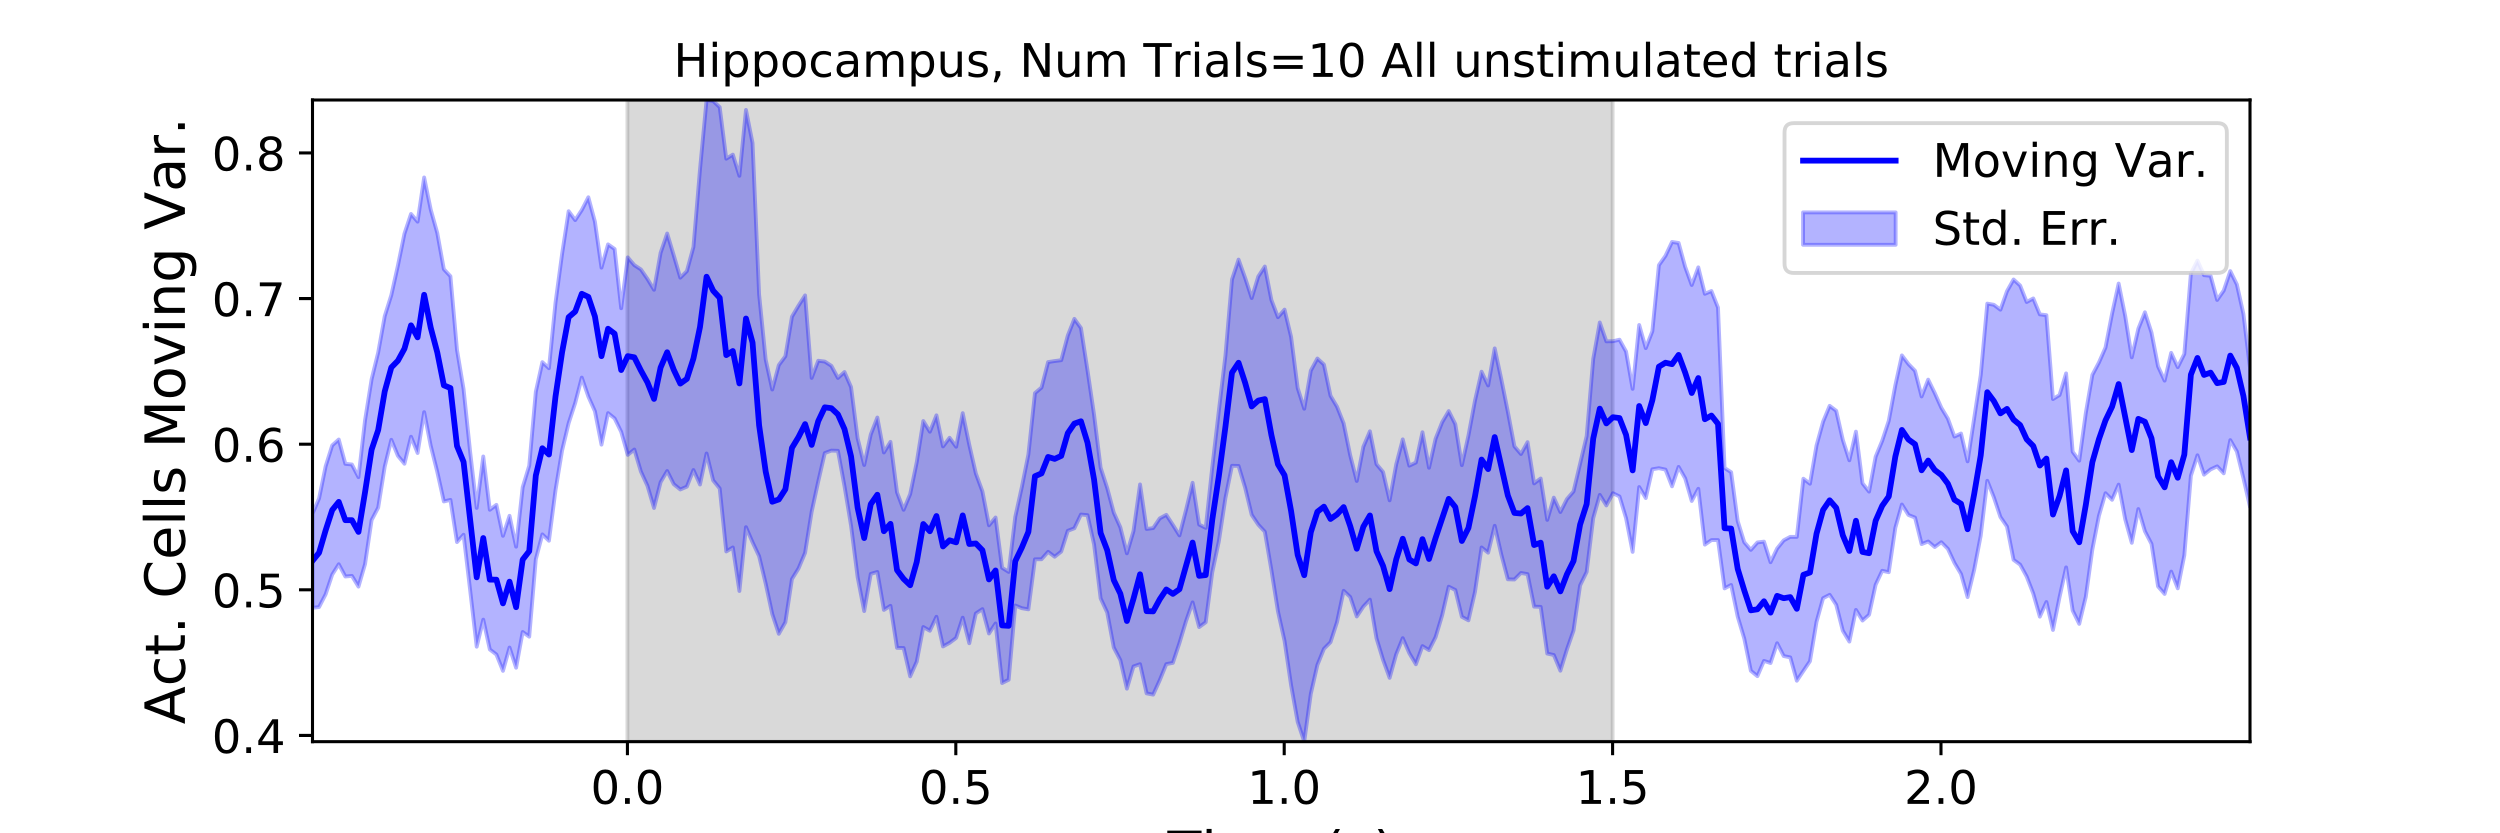 <?xml version="1.0" encoding="utf-8" standalone="no"?>
<!DOCTYPE svg PUBLIC "-//W3C//DTD SVG 1.1//EN"
  "http://www.w3.org/Graphics/SVG/1.1/DTD/svg11.dtd">
<!-- Created with matplotlib (https://matplotlib.org/) -->
<svg height="216pt" version="1.1" viewBox="0 0 648 216" width="648pt" xmlns="http://www.w3.org/2000/svg" xmlns:xlink="http://www.w3.org/1999/xlink">
 <defs>
  <style type="text/css">
*{stroke-linecap:butt;stroke-linejoin:round;}
  </style>
 </defs>
 <g id="figure_1">
  <g id="patch_1">
   <path d="M 0 216 
L 648 216 
L 648 0 
L 0 0 
z
" style="fill:#ffffff;"/>
  </g>
  <g id="axes_1">
   <g id="patch_2">
    <path d="M 81 192.24 
L 583.2 192.24 
L 583.2 25.92 
L 81 25.92 
z
" style="fill:#ffffff;"/>
   </g>
   <g id="PolyCollection_1">
    <defs>
     <path d="M 162.629 -23.76 
L 162.629 -190.08 
L 417.985 -190.08 
L 417.985 -23.76 
L 417.985 -23.76 
L 162.629 -23.76 
z
" id="me959abcf4f" style="stroke:#808080;stroke-opacity:0.3;"/>
    </defs>
    <g clip-path="url(#p9d4c101914)">
     <use style="fill:#808080;fill-opacity:0.3;stroke:#808080;stroke-opacity:0.3;" x="0" xlink:href="#me959abcf4f" y="216"/>
    </g>
   </g>
   <g id="PolyCollection_2">
    <defs>
     <path d="M 81 -82.844 
L 81 -58.45 
L 82.702 -58.65 
L 84.405 -61.955 
L 86.107 -67.048 
L 87.809 -69.748 
L 89.512 -66.568 
L 91.214 -66.731 
L 92.917 -63.945 
L 94.619 -69.779 
L 96.321 -81.183 
L 98.024 -84.423 
L 99.726 -95.058 
L 101.428 -102.004 
L 103.131 -97.857 
L 104.833 -95.791 
L 106.536 -102.803 
L 108.238 -98.579 
L 109.94 -109.175 
L 111.643 -100.455 
L 113.345 -93.663 
L 115.047 -86.019 
L 116.75 -86.433 
L 118.452 -75.49 
L 120.155 -77.399 
L 121.857 -63.061 
L 123.559 -48.37 
L 125.262 -55.388 
L 126.964 -47.654 
L 128.666 -46.35 
L 130.369 -42.11 
L 132.071 -48.157 
L 133.774 -42.928 
L 135.476 -52.19 
L 137.178 -50.972 
L 138.881 -71.018 
L 140.583 -77.493 
L 142.285 -75.838 
L 143.988 -88.911 
L 145.69 -99.198 
L 147.393 -106.312 
L 149.095 -111.542 
L 150.797 -118.132 
L 152.5 -113.207 
L 154.202 -109.403 
L 155.904 -100.744 
L 157.607 -108.923 
L 159.309 -107.542 
L 161.012 -104.069 
L 162.714 -98.096 
L 164.416 -99.485 
L 166.119 -93.776 
L 167.821 -90.071 
L 169.523 -84.325 
L 171.226 -91.003 
L 172.928 -93.913 
L 174.631 -90.5 
L 176.333 -89.123 
L 178.035 -89.862 
L 179.738 -94.171 
L 181.44 -90.404 
L 183.142 -98.46 
L 184.845 -91.484 
L 186.547 -89.392 
L 188.249 -73.058 
L 189.952 -74.101 
L 191.654 -62.807 
L 193.357 -79.36 
L 195.059 -75.442 
L 196.761 -71.831 
L 198.464 -64.723 
L 200.166 -56.855 
L 201.868 -51.711 
L 203.571 -54.709 
L 205.273 -65.894 
L 206.976 -68.65 
L 208.678 -72.699 
L 210.38 -83.328 
L 212.083 -91.177 
L 213.785 -98.564 
L 215.487 -99.201 
L 217.19 -99.148 
L 218.892 -89.965 
L 220.595 -79.72 
L 222.297 -66.39 
L 223.999 -57.604 
L 225.702 -67.247 
L 227.404 -67.752 
L 229.106 -57.907 
L 230.809 -58.971 
L 232.511 -48.072 
L 234.214 -48.038 
L 235.916 -40.684 
L 237.618 -44.501 
L 239.321 -53.475 
L 241.023 -52.504 
L 242.725 -56.134 
L 244.428 -48.437 
L 246.13 -49.375 
L 247.833 -50.649 
L 249.535 -55.897 
L 251.237 -49.271 
L 252.94 -56.988 
L 254.642 -58.116 
L 256.344 -51.793 
L 258.047 -54.4 
L 259.749 -38.958 
L 261.452 -39.815 
L 263.154 -59.064 
L 264.856 -58.353 
L 266.559 -58.056 
L 268.261 -71.027 
L 269.963 -71.042 
L 271.666 -72.971 
L 273.368 -71.689 
L 275.071 -73.029 
L 276.773 -78.418 
L 278.475 -79.064 
L 280.178 -82.631 
L 281.88 -82.472 
L 283.582 -74.864 
L 285.285 -60.89 
L 286.987 -57.235 
L 288.689 -48.153 
L 290.392 -44.897 
L 292.094 -37.495 
L 293.797 -43.249 
L 295.499 -43.847 
L 297.201 -36.276 
L 298.904 -35.946 
L 300.606 -39.688 
L 302.308 -43.862 
L 304.011 -44.189 
L 305.713 -49.329 
L 307.416 -54.977 
L 309.118 -59.865 
L 310.82 -53.458 
L 312.523 -54.707 
L 314.225 -67.678 
L 315.927 -75.701 
L 317.63 -86.898 
L 319.332 -95.269 
L 321.035 -95.228 
L 322.737 -89.581 
L 324.439 -82.545 
L 326.142 -80.008 
L 327.844 -78.178 
L 329.546 -68.231 
L 331.249 -57.517 
L 332.951 -49.886 
L 334.654 -38.365 
L 336.356 -28.885 
L 338.058 -23.76 
L 339.761 -36.133 
L 341.463 -43.622 
L 343.165 -47.829 
L 344.868 -49.539 
L 346.57 -54.795 
L 348.273 -62.861 
L 349.975 -61.267 
L 351.677 -56.204 
L 353.38 -58.765 
L 355.082 -60.576 
L 356.784 -50.568 
L 358.487 -44.966 
L 360.189 -40.3 
L 361.892 -46.386 
L 363.594 -50.589 
L 365.296 -46.678 
L 366.999 -43.82 
L 368.701 -48.53 
L 370.403 -47.477 
L 372.106 -50.85 
L 373.808 -56.508 
L 375.511 -63.934 
L 377.213 -63.08 
L 378.915 -56.123 
L 380.618 -55.205 
L 382.32 -62.596 
L 384.022 -74.104 
L 385.725 -72.741 
L 387.427 -79.714 
L 389.129 -72.295 
L 390.832 -65.842 
L 392.534 -65.789 
L 394.237 -67.484 
L 395.939 -67.19 
L 397.641 -58.756 
L 399.344 -58.704 
L 401.046 -46.597 
L 402.748 -46.223 
L 404.451 -42.148 
L 406.153 -47.664 
L 407.856 -52.552 
L 409.558 -64.255 
L 411.26 -67.739 
L 412.963 -81.685 
L 414.665 -87.729 
L 416.367 -84.985 
L 418.07 -88.161 
L 419.772 -87.319 
L 421.475 -81.675 
L 423.177 -72.947 
L 424.879 -89.762 
L 426.582 -86.904 
L 428.284 -94.362 
L 429.986 -94.644 
L 431.689 -94.281 
L 433.391 -89.938 
L 435.094 -94.981 
L 436.796 -92.002 
L 438.498 -86.141 
L 440.201 -89.309 
L 441.903 -74.83 
L 443.605 -76.007 
L 445.308 -76.014 
L 447.01 -63.488 
L 448.713 -64.381 
L 450.415 -56.148 
L 452.117 -50.457 
L 453.82 -42.131 
L 455.522 -40.74 
L 457.224 -44.697 
L 458.927 -44.141 
L 460.629 -49.274 
L 462.332 -45.949 
L 464.034 -45.607 
L 465.736 -39.554 
L 467.439 -42.098 
L 469.141 -44.61 
L 470.843 -54.808 
L 472.546 -60.95 
L 474.248 -61.828 
L 475.951 -59.215 
L 477.653 -52.512 
L 479.355 -49.695 
L 481.058 -57.915 
L 482.76 -55.149 
L 484.462 -56.642 
L 486.165 -64.433 
L 487.867 -68.051 
L 489.569 -67.681 
L 491.272 -79.195 
L 492.974 -85.234 
L 494.677 -82.51 
L 496.379 -81.837 
L 498.081 -74.968 
L 499.784 -75.645 
L 501.486 -74.202 
L 503.188 -75.455 
L 504.891 -73.738 
L 506.593 -70.08 
L 508.296 -67.215 
L 509.998 -61.228 
L 511.7 -68.264 
L 513.403 -77.149 
L 515.105 -91.38 
L 516.807 -87.089 
L 518.51 -81.985 
L 520.212 -79.501 
L 521.915 -70.895 
L 523.617 -69.644 
L 525.319 -66.535 
L 527.022 -62.149 
L 528.724 -56.161 
L 530.426 -59.961 
L 532.129 -52.711 
L 533.831 -61.196 
L 535.534 -68.932 
L 537.236 -57.733 
L 538.938 -54.291 
L 540.641 -61.308 
L 542.343 -73.597 
L 544.045 -82.305 
L 545.748 -88.159 
L 547.45 -86.446 
L 549.153 -90.391 
L 550.855 -81.399 
L 552.557 -75.297 
L 554.26 -84.055 
L 555.962 -78.296 
L 557.664 -75.025 
L 559.367 -63.993 
L 561.069 -62.045 
L 562.772 -67.841 
L 564.474 -63.499 
L 566.176 -72.058 
L 567.879 -92.68 
L 569.581 -97.993 
L 571.283 -92.961 
L 572.986 -94.327 
L 574.688 -95.125 
L 576.391 -93.313 
L 578.093 -101.925 
L 579.795 -98.97 
L 581.498 -92.029 
L 583.2 -84.637 
L 583.2 -120.606 
L 583.2 -120.606 
L 581.498 -134.615 
L 579.795 -142.275 
L 578.093 -145.729 
L 576.391 -140.693 
L 574.688 -138.247 
L 572.986 -144.51 
L 571.283 -144.675 
L 569.581 -148.438 
L 567.879 -145.107 
L 566.176 -124.27 
L 564.474 -120.833 
L 562.772 -124.545 
L 561.069 -117.335 
L 559.367 -121.041 
L 557.664 -129.818 
L 555.962 -135.063 
L 554.26 -130.805 
L 552.557 -123.378 
L 550.855 -134.096 
L 549.153 -142.505 
L 547.45 -134.718 
L 545.748 -125.932 
L 544.045 -122.04 
L 542.343 -118.835 
L 540.641 -108.953 
L 538.938 -96.591 
L 537.236 -98.902 
L 535.534 -119.22 
L 533.831 -113.609 
L 532.129 -112.56 
L 530.426 -134.313 
L 528.724 -134.512 
L 527.022 -138.647 
L 525.319 -137.72 
L 523.617 -142 
L 521.915 -143.558 
L 520.212 -140.523 
L 518.51 -135.729 
L 516.807 -137.004 
L 515.105 -137.304 
L 513.403 -118.756 
L 511.7 -107.56 
L 509.998 -96.418 
L 508.296 -103.634 
L 506.593 -102.838 
L 504.891 -107.491 
L 503.188 -110.319 
L 501.486 -114.131 
L 499.784 -117.602 
L 498.081 -113.237 
L 496.379 -119.88 
L 494.677 -121.638 
L 492.974 -123.882 
L 491.272 -116.151 
L 489.569 -106.943 
L 487.867 -101.749 
L 486.165 -97.622 
L 484.462 -88.571 
L 482.76 -90.728 
L 481.058 -104.124 
L 479.355 -96.687 
L 477.653 -102.008 
L 475.951 -109.513 
L 474.248 -110.81 
L 472.546 -106.706 
L 470.843 -100.535 
L 469.141 -90.615 
L 467.439 -91.92 
L 465.736 -76.843 
L 464.034 -76.852 
L 462.332 -75.937 
L 460.629 -73.827 
L 458.927 -70.271 
L 457.224 -75.611 
L 455.522 -75.401 
L 453.82 -73.473 
L 452.117 -75.452 
L 450.415 -80.926 
L 448.713 -93.604 
L 447.01 -94.694 
L 445.308 -136.265 
L 443.605 -140.567 
L 441.903 -139.842 
L 440.201 -146.704 
L 438.498 -142.126 
L 436.796 -146.835 
L 435.094 -153.028 
L 433.391 -153.285 
L 431.689 -149.689 
L 429.986 -147.273 
L 428.284 -130.131 
L 426.582 -125.768 
L 424.879 -131.765 
L 423.177 -115.204 
L 421.475 -124.881 
L 419.772 -127.957 
L 418.07 -127.553 
L 416.367 -127.528 
L 414.665 -132.423 
L 412.963 -122.969 
L 411.26 -102.96 
L 409.558 -95.791 
L 407.856 -88.622 
L 406.153 -86.647 
L 404.451 -83.285 
L 402.748 -87.017 
L 401.046 -81.245 
L 399.344 -91.974 
L 397.641 -90.699 
L 395.939 -101.402 
L 394.237 -98.315 
L 392.534 -100.312 
L 390.832 -109.295 
L 389.129 -117.752 
L 387.427 -125.702 
L 385.725 -116.083 
L 384.022 -119.657 
L 382.32 -112.179 
L 380.618 -103.105 
L 378.915 -95.431 
L 377.213 -106.071 
L 375.511 -109.452 
L 373.808 -106.573 
L 372.106 -102.289 
L 370.403 -94.754 
L 368.701 -103.968 
L 366.999 -96.115 
L 365.296 -95.296 
L 363.594 -102.119 
L 361.892 -95.603 
L 360.189 -86.311 
L 358.487 -93.664 
L 356.784 -95.694 
L 355.082 -104.211 
L 353.38 -100.194 
L 351.677 -91.334 
L 349.975 -97.995 
L 348.273 -106.259 
L 346.57 -110.558 
L 344.868 -113.429 
L 343.165 -121.51 
L 341.463 -123.075 
L 339.761 -119.935 
L 338.058 -110.053 
L 336.356 -115.429 
L 334.654 -128.68 
L 332.951 -135.752 
L 331.249 -133.775 
L 329.546 -138.258 
L 327.844 -146.919 
L 326.142 -144.327 
L 324.439 -138.748 
L 322.737 -143.979 
L 321.035 -148.719 
L 319.332 -143.575 
L 317.63 -123.833 
L 315.927 -109.559 
L 314.225 -94.981 
L 312.523 -79.174 
L 310.82 -80.031 
L 309.118 -90.866 
L 307.416 -83.819 
L 305.713 -77.222 
L 304.011 -79.946 
L 302.308 -82.553 
L 300.606 -81.639 
L 298.904 -79.122 
L 297.201 -78.891 
L 295.499 -90.442 
L 293.797 -78.335 
L 292.094 -72.577 
L 290.392 -79.329 
L 288.689 -83.131 
L 286.987 -89.525 
L 285.285 -94.793 
L 283.582 -108.51 
L 281.88 -120.031 
L 280.178 -130.984 
L 278.475 -133.351 
L 276.773 -129.029 
L 275.071 -122.635 
L 273.368 -122.419 
L 271.666 -122.149 
L 269.963 -115.547 
L 268.261 -114.105 
L 266.559 -98.223 
L 264.856 -89.75 
L 263.154 -82.019 
L 261.452 -67.758 
L 259.749 -68.826 
L 258.047 -81.866 
L 256.344 -79.839 
L 254.642 -88.644 
L 252.94 -93.282 
L 251.237 -100.713 
L 249.535 -108.913 
L 247.833 -100.203 
L 246.13 -102.533 
L 244.428 -100.286 
L 242.725 -108.352 
L 241.023 -104.1 
L 239.321 -106.873 
L 237.618 -96.182 
L 235.916 -87.936 
L 234.214 -83.858 
L 232.511 -88.376 
L 230.809 -101.468 
L 229.106 -98.713 
L 227.404 -107.778 
L 225.702 -103.391 
L 223.999 -95.467 
L 222.297 -102.398 
L 220.595 -115.664 
L 218.892 -119.573 
L 217.19 -118.031 
L 215.487 -121.186 
L 213.785 -122.284 
L 212.083 -122.498 
L 210.38 -118.042 
L 208.678 -139.437 
L 206.976 -136.782 
L 205.273 -133.914 
L 203.571 -123.674 
L 201.868 -121.373 
L 200.166 -115.036 
L 198.464 -122.81 
L 196.761 -139.67 
L 195.059 -178.938 
L 193.357 -187.514 
L 191.654 -170.428 
L 189.952 -175.924 
L 188.249 -174.86 
L 186.547 -188.217 
L 184.845 -189.824 
L 183.142 -190.08 
L 181.44 -172.099 
L 179.738 -151.989 
L 178.035 -145.721 
L 176.333 -144.022 
L 174.631 -149.831 
L 172.928 -155.477 
L 171.226 -150.461 
L 169.523 -140.886 
L 167.821 -143.7 
L 166.119 -146.17 
L 164.416 -147.278 
L 162.714 -149.286 
L 161.012 -136.104 
L 159.309 -151.459 
L 157.607 -152.659 
L 155.904 -146.623 
L 154.202 -158.543 
L 152.5 -164.87 
L 150.797 -161.568 
L 149.095 -158.948 
L 147.393 -161.257 
L 145.69 -150.177 
L 143.988 -137.553 
L 142.285 -120.55 
L 140.583 -122.134 
L 138.881 -114.454 
L 137.178 -95.305 
L 135.476 -89.701 
L 133.774 -74.3 
L 132.071 -82.304 
L 130.369 -77.111 
L 128.666 -85.145 
L 126.964 -83.864 
L 125.262 -97.683 
L 123.559 -84.341 
L 121.857 -98.918 
L 120.155 -115.162 
L 118.452 -125.322 
L 116.75 -144.401 
L 115.047 -146.219 
L 113.345 -155.599 
L 111.643 -161.685 
L 109.94 -170.004 
L 108.238 -158.542 
L 106.536 -160.546 
L 104.833 -155.433 
L 103.131 -147.14 
L 101.428 -139.505 
L 99.726 -134.071 
L 98.024 -124.64 
L 96.321 -117.704 
L 94.619 -107.072 
L 92.917 -92.319 
L 91.214 -95.61 
L 89.512 -95.774 
L 87.809 -102.082 
L 86.107 -100.548 
L 84.405 -95.133 
L 82.702 -86.804 
L 81 -82.844 
z
" id="m36f81baa58" style="stroke:#0000ff;stroke-opacity:0.3;"/>
    </defs>
    <g clip-path="url(#p9d4c101914)">
     <use style="fill:#0000ff;fill-opacity:0.3;stroke:#0000ff;stroke-opacity:0.3;" x="0" xlink:href="#m36f81baa58" y="216"/>
    </g>
   </g>
   <g id="matplotlib.axis_1">
    <g id="xtick_1">
     <g id="line2d_1">
      <defs>
       <path d="M 0 0 
L 0 3.5 
" id="md2d9c5819e" style="stroke:#000000;stroke-width:0.8;"/>
      </defs>
      <g>
       <use style="stroke:#000000;stroke-width:0.8;" x="162.629" xlink:href="#md2d9c5819e" y="192.24"/>
      </g>
     </g>
     <g id="text_1">
      <!-- 0.0 -->
      <defs>
       <path d="M 31.781 66.406 
Q 24.172 66.406 20.328 58.906 
Q 16.5 51.422 16.5 36.375 
Q 16.5 21.391 20.328 13.891 
Q 24.172 6.391 31.781 6.391 
Q 39.453 6.391 43.281 13.891 
Q 47.125 21.391 47.125 36.375 
Q 47.125 51.422 43.281 58.906 
Q 39.453 66.406 31.781 66.406 
z
M 31.781 74.219 
Q 44.047 74.219 50.516 64.516 
Q 56.984 54.828 56.984 36.375 
Q 56.984 17.969 50.516 8.266 
Q 44.047 -1.422 31.781 -1.422 
Q 19.531 -1.422 13.062 8.266 
Q 6.594 17.969 6.594 36.375 
Q 6.594 54.828 13.062 64.516 
Q 19.531 74.219 31.781 74.219 
z
" id="DejaVuSans-48"/>
       <path d="M 10.688 12.406 
L 21 12.406 
L 21 0 
L 10.688 0 
z
" id="DejaVuSans-46"/>
      </defs>
      <g transform="translate(153.087 208.358)scale(0.12 -0.12)">
       <use xlink:href="#DejaVuSans-48"/>
       <use x="63.623" xlink:href="#DejaVuSans-46"/>
       <use x="95.41" xlink:href="#DejaVuSans-48"/>
      </g>
     </g>
    </g>
    <g id="xtick_2">
     <g id="line2d_2">
      <g>
       <use style="stroke:#000000;stroke-width:0.8;" x="247.747" xlink:href="#md2d9c5819e" y="192.24"/>
      </g>
     </g>
     <g id="text_2">
      <!-- 0.5 -->
      <defs>
       <path d="M 10.797 72.906 
L 49.516 72.906 
L 49.516 64.594 
L 19.828 64.594 
L 19.828 46.734 
Q 21.969 47.469 24.109 47.828 
Q 26.266 48.188 28.422 48.188 
Q 40.625 48.188 47.75 41.5 
Q 54.891 34.812 54.891 23.391 
Q 54.891 11.625 47.562 5.094 
Q 40.234 -1.422 26.906 -1.422 
Q 22.312 -1.422 17.547 -0.641 
Q 12.797 0.141 7.719 1.703 
L 7.719 11.625 
Q 12.109 9.234 16.797 8.062 
Q 21.484 6.891 26.703 6.891 
Q 35.156 6.891 40.078 11.328 
Q 45.016 15.766 45.016 23.391 
Q 45.016 31 40.078 35.438 
Q 35.156 39.891 26.703 39.891 
Q 22.75 39.891 18.812 39.016 
Q 14.891 38.141 10.797 36.281 
z
" id="DejaVuSans-53"/>
      </defs>
      <g transform="translate(238.206 208.358)scale(0.12 -0.12)">
       <use xlink:href="#DejaVuSans-48"/>
       <use x="63.623" xlink:href="#DejaVuSans-46"/>
       <use x="95.41" xlink:href="#DejaVuSans-53"/>
      </g>
     </g>
    </g>
    <g id="xtick_3">
     <g id="line2d_3">
      <g>
       <use style="stroke:#000000;stroke-width:0.8;" x="332.866" xlink:href="#md2d9c5819e" y="192.24"/>
      </g>
     </g>
     <g id="text_3">
      <!-- 1.0 -->
      <defs>
       <path d="M 12.406 8.297 
L 28.516 8.297 
L 28.516 63.922 
L 10.984 60.406 
L 10.984 69.391 
L 28.422 72.906 
L 38.281 72.906 
L 38.281 8.297 
L 54.391 8.297 
L 54.391 0 
L 12.406 0 
z
" id="DejaVuSans-49"/>
      </defs>
      <g transform="translate(323.324 208.358)scale(0.12 -0.12)">
       <use xlink:href="#DejaVuSans-49"/>
       <use x="63.623" xlink:href="#DejaVuSans-46"/>
       <use x="95.41" xlink:href="#DejaVuSans-48"/>
      </g>
     </g>
    </g>
    <g id="xtick_4">
     <g id="line2d_4">
      <g>
       <use style="stroke:#000000;stroke-width:0.8;" x="417.985" xlink:href="#md2d9c5819e" y="192.24"/>
      </g>
     </g>
     <g id="text_4">
      <!-- 1.5 -->
      <g transform="translate(408.443 208.358)scale(0.12 -0.12)">
       <use xlink:href="#DejaVuSans-49"/>
       <use x="63.623" xlink:href="#DejaVuSans-46"/>
       <use x="95.41" xlink:href="#DejaVuSans-53"/>
      </g>
     </g>
    </g>
    <g id="xtick_5">
     <g id="line2d_5">
      <g>
       <use style="stroke:#000000;stroke-width:0.8;" x="503.103" xlink:href="#md2d9c5819e" y="192.24"/>
      </g>
     </g>
     <g id="text_5">
      <!-- 2.0 -->
      <defs>
       <path d="M 19.188 8.297 
L 53.609 8.297 
L 53.609 0 
L 7.328 0 
L 7.328 8.297 
Q 12.938 14.109 22.625 23.891 
Q 32.328 33.688 34.812 36.531 
Q 39.547 41.844 41.422 45.531 
Q 43.312 49.219 43.312 52.781 
Q 43.312 58.594 39.234 62.25 
Q 35.156 65.922 28.609 65.922 
Q 23.969 65.922 18.812 64.312 
Q 13.672 62.703 7.812 59.422 
L 7.812 69.391 
Q 13.766 71.781 18.938 73 
Q 24.125 74.219 28.422 74.219 
Q 39.75 74.219 46.484 68.547 
Q 53.219 62.891 53.219 53.422 
Q 53.219 48.922 51.531 44.891 
Q 49.859 40.875 45.406 35.406 
Q 44.188 33.984 37.641 27.219 
Q 31.109 20.453 19.188 8.297 
z
" id="DejaVuSans-50"/>
      </defs>
      <g transform="translate(493.561 208.358)scale(0.12 -0.12)">
       <use xlink:href="#DejaVuSans-50"/>
       <use x="63.623" xlink:href="#DejaVuSans-46"/>
       <use x="95.41" xlink:href="#DejaVuSans-48"/>
      </g>
     </g>
    </g>
    <g id="text_6">
     <!-- Time (s) -->
     <defs>
      <path d="M -0.297 72.906 
L 61.375 72.906 
L 61.375 64.594 
L 35.5 64.594 
L 35.5 0 
L 25.594 0 
L 25.594 64.594 
L -0.297 64.594 
z
" id="DejaVuSans-84"/>
      <path d="M 9.422 54.688 
L 18.406 54.688 
L 18.406 0 
L 9.422 0 
z
M 9.422 75.984 
L 18.406 75.984 
L 18.406 64.594 
L 9.422 64.594 
z
" id="DejaVuSans-105"/>
      <path d="M 52 44.188 
Q 55.375 50.25 60.062 53.125 
Q 64.75 56 71.094 56 
Q 79.641 56 84.281 50.016 
Q 88.922 44.047 88.922 33.016 
L 88.922 0 
L 79.891 0 
L 79.891 32.719 
Q 79.891 40.578 77.094 44.375 
Q 74.312 48.188 68.609 48.188 
Q 61.625 48.188 57.562 43.547 
Q 53.516 38.922 53.516 30.906 
L 53.516 0 
L 44.484 0 
L 44.484 32.719 
Q 44.484 40.625 41.703 44.406 
Q 38.922 48.188 33.109 48.188 
Q 26.219 48.188 22.156 43.531 
Q 18.109 38.875 18.109 30.906 
L 18.109 0 
L 9.078 0 
L 9.078 54.688 
L 18.109 54.688 
L 18.109 46.188 
Q 21.188 51.219 25.484 53.609 
Q 29.781 56 35.688 56 
Q 41.656 56 45.828 52.969 
Q 50 49.953 52 44.188 
z
" id="DejaVuSans-109"/>
      <path d="M 56.203 29.594 
L 56.203 25.203 
L 14.891 25.203 
Q 15.484 15.922 20.484 11.062 
Q 25.484 6.203 34.422 6.203 
Q 39.594 6.203 44.453 7.469 
Q 49.312 8.734 54.109 11.281 
L 54.109 2.781 
Q 49.266 0.734 44.188 -0.344 
Q 39.109 -1.422 33.891 -1.422 
Q 20.797 -1.422 13.156 6.188 
Q 5.516 13.812 5.516 26.812 
Q 5.516 40.234 12.766 48.109 
Q 20.016 56 32.328 56 
Q 43.359 56 49.781 48.891 
Q 56.203 41.797 56.203 29.594 
z
M 47.219 32.234 
Q 47.125 39.594 43.094 43.984 
Q 39.062 48.391 32.422 48.391 
Q 24.906 48.391 20.391 44.141 
Q 15.875 39.891 15.188 32.172 
z
" id="DejaVuSans-101"/>
      <path id="DejaVuSans-32"/>
      <path d="M 31 75.875 
Q 24.469 64.656 21.281 53.656 
Q 18.109 42.672 18.109 31.391 
Q 18.109 20.125 21.312 9.062 
Q 24.516 -2 31 -13.188 
L 23.188 -13.188 
Q 15.875 -1.703 12.234 9.375 
Q 8.594 20.453 8.594 31.391 
Q 8.594 42.281 12.203 53.312 
Q 15.828 64.359 23.188 75.875 
z
" id="DejaVuSans-40"/>
      <path d="M 44.281 53.078 
L 44.281 44.578 
Q 40.484 46.531 36.375 47.5 
Q 32.281 48.484 27.875 48.484 
Q 21.188 48.484 17.844 46.438 
Q 14.5 44.391 14.5 40.281 
Q 14.5 37.156 16.891 35.375 
Q 19.281 33.594 26.516 31.984 
L 29.594 31.297 
Q 39.156 29.25 43.188 25.516 
Q 47.219 21.781 47.219 15.094 
Q 47.219 7.469 41.188 3.016 
Q 35.156 -1.422 24.609 -1.422 
Q 20.219 -1.422 15.453 -0.562 
Q 10.688 0.297 5.422 2 
L 5.422 11.281 
Q 10.406 8.688 15.234 7.391 
Q 20.062 6.109 24.812 6.109 
Q 31.156 6.109 34.562 8.281 
Q 37.984 10.453 37.984 14.406 
Q 37.984 18.062 35.516 20.016 
Q 33.062 21.969 24.703 23.781 
L 21.578 24.516 
Q 13.234 26.266 9.516 29.906 
Q 5.812 33.547 5.812 39.891 
Q 5.812 47.609 11.281 51.797 
Q 16.75 56 26.812 56 
Q 31.781 56 36.172 55.266 
Q 40.578 54.547 44.281 53.078 
z
" id="DejaVuSans-115"/>
      <path d="M 8.016 75.875 
L 15.828 75.875 
Q 23.141 64.359 26.781 53.312 
Q 30.422 42.281 30.422 31.391 
Q 30.422 20.453 26.781 9.375 
Q 23.141 -1.703 15.828 -13.188 
L 8.016 -13.188 
Q 14.5 -2 17.703 9.062 
Q 20.906 20.125 20.906 31.391 
Q 20.906 42.672 17.703 53.656 
Q 14.5 64.656 8.016 75.875 
z
" id="DejaVuSans-41"/>
     </defs>
     <g transform="translate(302.605 225.796)scale(0.144 -0.144)">
      <use xlink:href="#DejaVuSans-84"/>
      <use x="61.037" xlink:href="#DejaVuSans-105"/>
      <use x="88.82" xlink:href="#DejaVuSans-109"/>
      <use x="186.232" xlink:href="#DejaVuSans-101"/>
      <use x="247.756" xlink:href="#DejaVuSans-32"/>
      <use x="279.543" xlink:href="#DejaVuSans-40"/>
      <use x="318.557" xlink:href="#DejaVuSans-115"/>
      <use x="370.656" xlink:href="#DejaVuSans-41"/>
     </g>
    </g>
   </g>
   <g id="matplotlib.axis_2">
    <g id="ytick_1">
     <g id="line2d_6">
      <defs>
       <path d="M 0 0 
L -3.5 0 
" id="m053500d212" style="stroke:#000000;stroke-width:0.8;"/>
      </defs>
      <g>
       <use style="stroke:#000000;stroke-width:0.8;" x="81" xlink:href="#m053500d212" y="190.625"/>
      </g>
     </g>
     <g id="text_7">
      <!-- 0.4 -->
      <defs>
       <path d="M 37.797 64.312 
L 12.891 25.391 
L 37.797 25.391 
z
M 35.203 72.906 
L 47.609 72.906 
L 47.609 25.391 
L 58.016 25.391 
L 58.016 17.188 
L 47.609 17.188 
L 47.609 0 
L 37.797 0 
L 37.797 17.188 
L 4.891 17.188 
L 4.891 26.703 
z
" id="DejaVuSans-52"/>
      </defs>
      <g transform="translate(54.916 195.184)scale(0.12 -0.12)">
       <use xlink:href="#DejaVuSans-48"/>
       <use x="63.623" xlink:href="#DejaVuSans-46"/>
       <use x="95.41" xlink:href="#DejaVuSans-52"/>
      </g>
     </g>
    </g>
    <g id="ytick_2">
     <g id="line2d_7">
      <g>
       <use style="stroke:#000000;stroke-width:0.8;" x="81" xlink:href="#m053500d212" y="152.879"/>
      </g>
     </g>
     <g id="text_8">
      <!-- 0.5 -->
      <g transform="translate(54.916 157.438)scale(0.12 -0.12)">
       <use xlink:href="#DejaVuSans-48"/>
       <use x="63.623" xlink:href="#DejaVuSans-46"/>
       <use x="95.41" xlink:href="#DejaVuSans-53"/>
      </g>
     </g>
    </g>
    <g id="ytick_3">
     <g id="line2d_8">
      <g>
       <use style="stroke:#000000;stroke-width:0.8;" x="81" xlink:href="#m053500d212" y="115.134"/>
      </g>
     </g>
     <g id="text_9">
      <!-- 0.6 -->
      <defs>
       <path d="M 33.016 40.375 
Q 26.375 40.375 22.484 35.828 
Q 18.609 31.297 18.609 23.391 
Q 18.609 15.531 22.484 10.953 
Q 26.375 6.391 33.016 6.391 
Q 39.656 6.391 43.531 10.953 
Q 47.406 15.531 47.406 23.391 
Q 47.406 31.297 43.531 35.828 
Q 39.656 40.375 33.016 40.375 
z
M 52.594 71.297 
L 52.594 62.312 
Q 48.875 64.062 45.094 64.984 
Q 41.312 65.922 37.594 65.922 
Q 27.828 65.922 22.672 59.328 
Q 17.531 52.734 16.797 39.406 
Q 19.672 43.656 24.016 45.922 
Q 28.375 48.188 33.594 48.188 
Q 44.578 48.188 50.953 41.516 
Q 57.328 34.859 57.328 23.391 
Q 57.328 12.156 50.688 5.359 
Q 44.047 -1.422 33.016 -1.422 
Q 20.359 -1.422 13.672 8.266 
Q 6.984 17.969 6.984 36.375 
Q 6.984 53.656 15.188 63.938 
Q 23.391 74.219 37.203 74.219 
Q 40.922 74.219 44.703 73.484 
Q 48.484 72.75 52.594 71.297 
z
" id="DejaVuSans-54"/>
      </defs>
      <g transform="translate(54.916 119.693)scale(0.12 -0.12)">
       <use xlink:href="#DejaVuSans-48"/>
       <use x="63.623" xlink:href="#DejaVuSans-46"/>
       <use x="95.41" xlink:href="#DejaVuSans-54"/>
      </g>
     </g>
    </g>
    <g id="ytick_4">
     <g id="line2d_9">
      <g>
       <use style="stroke:#000000;stroke-width:0.8;" x="81" xlink:href="#m053500d212" y="77.388"/>
      </g>
     </g>
     <g id="text_10">
      <!-- 0.7 -->
      <defs>
       <path d="M 8.203 72.906 
L 55.078 72.906 
L 55.078 68.703 
L 28.609 0 
L 18.312 0 
L 43.219 64.594 
L 8.203 64.594 
z
" id="DejaVuSans-55"/>
      </defs>
      <g transform="translate(54.916 81.947)scale(0.12 -0.12)">
       <use xlink:href="#DejaVuSans-48"/>
       <use x="63.623" xlink:href="#DejaVuSans-46"/>
       <use x="95.41" xlink:href="#DejaVuSans-55"/>
      </g>
     </g>
    </g>
    <g id="ytick_5">
     <g id="line2d_10">
      <g>
       <use style="stroke:#000000;stroke-width:0.8;" x="81" xlink:href="#m053500d212" y="39.642"/>
      </g>
     </g>
     <g id="text_11">
      <!-- 0.8 -->
      <defs>
       <path d="M 31.781 34.625 
Q 24.75 34.625 20.719 30.859 
Q 16.703 27.094 16.703 20.516 
Q 16.703 13.922 20.719 10.156 
Q 24.75 6.391 31.781 6.391 
Q 38.812 6.391 42.859 10.172 
Q 46.922 13.969 46.922 20.516 
Q 46.922 27.094 42.891 30.859 
Q 38.875 34.625 31.781 34.625 
z
M 21.922 38.812 
Q 15.578 40.375 12.031 44.719 
Q 8.5 49.078 8.5 55.328 
Q 8.5 64.062 14.719 69.141 
Q 20.953 74.219 31.781 74.219 
Q 42.672 74.219 48.875 69.141 
Q 55.078 64.062 55.078 55.328 
Q 55.078 49.078 51.531 44.719 
Q 48 40.375 41.703 38.812 
Q 48.828 37.156 52.797 32.312 
Q 56.781 27.484 56.781 20.516 
Q 56.781 9.906 50.312 4.234 
Q 43.844 -1.422 31.781 -1.422 
Q 19.734 -1.422 13.25 4.234 
Q 6.781 9.906 6.781 20.516 
Q 6.781 27.484 10.781 32.312 
Q 14.797 37.156 21.922 38.812 
z
M 18.312 54.391 
Q 18.312 48.734 21.844 45.562 
Q 25.391 42.391 31.781 42.391 
Q 38.141 42.391 41.719 45.562 
Q 45.312 48.734 45.312 54.391 
Q 45.312 60.062 41.719 63.234 
Q 38.141 66.406 31.781 66.406 
Q 25.391 66.406 21.844 63.234 
Q 18.312 60.062 18.312 54.391 
z
" id="DejaVuSans-56"/>
      </defs>
      <g transform="translate(54.916 44.202)scale(0.12 -0.12)">
       <use xlink:href="#DejaVuSans-48"/>
       <use x="63.623" xlink:href="#DejaVuSans-46"/>
       <use x="95.41" xlink:href="#DejaVuSans-56"/>
      </g>
     </g>
    </g>
    <g id="text_12">
     <!-- Act. Cells Moving Var. -->
     <defs>
      <path d="M 34.188 63.188 
L 20.797 26.906 
L 47.609 26.906 
z
M 28.609 72.906 
L 39.797 72.906 
L 67.578 0 
L 57.328 0 
L 50.688 18.703 
L 17.828 18.703 
L 11.188 0 
L 0.781 0 
z
" id="DejaVuSans-65"/>
      <path d="M 48.781 52.594 
L 48.781 44.188 
Q 44.969 46.297 41.141 47.344 
Q 37.312 48.391 33.406 48.391 
Q 24.656 48.391 19.812 42.844 
Q 14.984 37.312 14.984 27.297 
Q 14.984 17.281 19.812 11.734 
Q 24.656 6.203 33.406 6.203 
Q 37.312 6.203 41.141 7.25 
Q 44.969 8.297 48.781 10.406 
L 48.781 2.094 
Q 45.016 0.344 40.984 -0.531 
Q 36.969 -1.422 32.422 -1.422 
Q 20.062 -1.422 12.781 6.344 
Q 5.516 14.109 5.516 27.297 
Q 5.516 40.672 12.859 48.328 
Q 20.219 56 33.016 56 
Q 37.156 56 41.109 55.141 
Q 45.062 54.297 48.781 52.594 
z
" id="DejaVuSans-99"/>
      <path d="M 18.312 70.219 
L 18.312 54.688 
L 36.812 54.688 
L 36.812 47.703 
L 18.312 47.703 
L 18.312 18.016 
Q 18.312 11.328 20.141 9.422 
Q 21.969 7.516 27.594 7.516 
L 36.812 7.516 
L 36.812 0 
L 27.594 0 
Q 17.188 0 13.234 3.875 
Q 9.281 7.766 9.281 18.016 
L 9.281 47.703 
L 2.688 47.703 
L 2.688 54.688 
L 9.281 54.688 
L 9.281 70.219 
z
" id="DejaVuSans-116"/>
      <path d="M 64.406 67.281 
L 64.406 56.891 
Q 59.422 61.531 53.781 63.812 
Q 48.141 66.109 41.797 66.109 
Q 29.297 66.109 22.656 58.469 
Q 16.016 50.828 16.016 36.375 
Q 16.016 21.969 22.656 14.328 
Q 29.297 6.688 41.797 6.688 
Q 48.141 6.688 53.781 8.984 
Q 59.422 11.281 64.406 15.922 
L 64.406 5.609 
Q 59.234 2.094 53.438 0.328 
Q 47.656 -1.422 41.219 -1.422 
Q 24.656 -1.422 15.125 8.703 
Q 5.609 18.844 5.609 36.375 
Q 5.609 53.953 15.125 64.078 
Q 24.656 74.219 41.219 74.219 
Q 47.75 74.219 53.531 72.484 
Q 59.328 70.75 64.406 67.281 
z
" id="DejaVuSans-67"/>
      <path d="M 9.422 75.984 
L 18.406 75.984 
L 18.406 0 
L 9.422 0 
z
" id="DejaVuSans-108"/>
      <path d="M 9.812 72.906 
L 24.516 72.906 
L 43.109 23.297 
L 61.812 72.906 
L 76.516 72.906 
L 76.516 0 
L 66.891 0 
L 66.891 64.016 
L 48.094 14.016 
L 38.188 14.016 
L 19.391 64.016 
L 19.391 0 
L 9.812 0 
z
" id="DejaVuSans-77"/>
      <path d="M 30.609 48.391 
Q 23.391 48.391 19.188 42.75 
Q 14.984 37.109 14.984 27.297 
Q 14.984 17.484 19.156 11.844 
Q 23.344 6.203 30.609 6.203 
Q 37.797 6.203 41.984 11.859 
Q 46.188 17.531 46.188 27.297 
Q 46.188 37.016 41.984 42.703 
Q 37.797 48.391 30.609 48.391 
z
M 30.609 56 
Q 42.328 56 49.016 48.375 
Q 55.719 40.766 55.719 27.297 
Q 55.719 13.875 49.016 6.219 
Q 42.328 -1.422 30.609 -1.422 
Q 18.844 -1.422 12.172 6.219 
Q 5.516 13.875 5.516 27.297 
Q 5.516 40.766 12.172 48.375 
Q 18.844 56 30.609 56 
z
" id="DejaVuSans-111"/>
      <path d="M 2.984 54.688 
L 12.5 54.688 
L 29.594 8.797 
L 46.688 54.688 
L 56.203 54.688 
L 35.688 0 
L 23.484 0 
z
" id="DejaVuSans-118"/>
      <path d="M 54.891 33.016 
L 54.891 0 
L 45.906 0 
L 45.906 32.719 
Q 45.906 40.484 42.875 44.328 
Q 39.844 48.188 33.797 48.188 
Q 26.516 48.188 22.312 43.547 
Q 18.109 38.922 18.109 30.906 
L 18.109 0 
L 9.078 0 
L 9.078 54.688 
L 18.109 54.688 
L 18.109 46.188 
Q 21.344 51.125 25.703 53.562 
Q 30.078 56 35.797 56 
Q 45.219 56 50.047 50.172 
Q 54.891 44.344 54.891 33.016 
z
" id="DejaVuSans-110"/>
      <path d="M 45.406 27.984 
Q 45.406 37.75 41.375 43.109 
Q 37.359 48.484 30.078 48.484 
Q 22.859 48.484 18.828 43.109 
Q 14.797 37.75 14.797 27.984 
Q 14.797 18.266 18.828 12.891 
Q 22.859 7.516 30.078 7.516 
Q 37.359 7.516 41.375 12.891 
Q 45.406 18.266 45.406 27.984 
z
M 54.391 6.781 
Q 54.391 -7.172 48.188 -13.984 
Q 42 -20.797 29.203 -20.797 
Q 24.469 -20.797 20.266 -20.094 
Q 16.062 -19.391 12.109 -17.922 
L 12.109 -9.188 
Q 16.062 -11.328 19.922 -12.344 
Q 23.781 -13.375 27.781 -13.375 
Q 36.625 -13.375 41.016 -8.766 
Q 45.406 -4.156 45.406 5.172 
L 45.406 9.625 
Q 42.625 4.781 38.281 2.391 
Q 33.938 0 27.875 0 
Q 17.828 0 11.672 7.656 
Q 5.516 15.328 5.516 27.984 
Q 5.516 40.672 11.672 48.328 
Q 17.828 56 27.875 56 
Q 33.938 56 38.281 53.609 
Q 42.625 51.219 45.406 46.391 
L 45.406 54.688 
L 54.391 54.688 
z
" id="DejaVuSans-103"/>
      <path d="M 28.609 0 
L 0.781 72.906 
L 11.078 72.906 
L 34.188 11.531 
L 57.328 72.906 
L 67.578 72.906 
L 39.797 0 
z
" id="DejaVuSans-86"/>
      <path d="M 34.281 27.484 
Q 23.391 27.484 19.188 25 
Q 14.984 22.516 14.984 16.5 
Q 14.984 11.719 18.141 8.906 
Q 21.297 6.109 26.703 6.109 
Q 34.188 6.109 38.703 11.406 
Q 43.219 16.703 43.219 25.484 
L 43.219 27.484 
z
M 52.203 31.203 
L 52.203 0 
L 43.219 0 
L 43.219 8.297 
Q 40.141 3.328 35.547 0.953 
Q 30.953 -1.422 24.312 -1.422 
Q 15.922 -1.422 10.953 3.297 
Q 6 8.016 6 15.922 
Q 6 25.141 12.172 29.828 
Q 18.359 34.516 30.609 34.516 
L 43.219 34.516 
L 43.219 35.406 
Q 43.219 41.609 39.141 45 
Q 35.062 48.391 27.688 48.391 
Q 23 48.391 18.547 47.266 
Q 14.109 46.141 10.016 43.891 
L 10.016 52.203 
Q 14.938 54.109 19.578 55.047 
Q 24.219 56 28.609 56 
Q 40.484 56 46.344 49.844 
Q 52.203 43.703 52.203 31.203 
z
" id="DejaVuSans-97"/>
      <path d="M 41.109 46.297 
Q 39.594 47.172 37.812 47.578 
Q 36.031 48 33.891 48 
Q 26.266 48 22.188 43.047 
Q 18.109 38.094 18.109 28.812 
L 18.109 0 
L 9.078 0 
L 9.078 54.688 
L 18.109 54.688 
L 18.109 46.188 
Q 20.953 51.172 25.484 53.578 
Q 30.031 56 36.531 56 
Q 37.453 56 38.578 55.875 
Q 39.703 55.766 41.062 55.516 
z
" id="DejaVuSans-114"/>
     </defs>
     <g transform="translate(47.922 187.729)rotate(-90)scale(0.144 -0.144)">
      <use xlink:href="#DejaVuSans-65"/>
      <use x="68.393" xlink:href="#DejaVuSans-99"/>
      <use x="123.373" xlink:href="#DejaVuSans-116"/>
      <use x="162.582" xlink:href="#DejaVuSans-46"/>
      <use x="194.369" xlink:href="#DejaVuSans-32"/>
      <use x="226.156" xlink:href="#DejaVuSans-67"/>
      <use x="295.98" xlink:href="#DejaVuSans-101"/>
      <use x="357.504" xlink:href="#DejaVuSans-108"/>
      <use x="385.287" xlink:href="#DejaVuSans-108"/>
      <use x="413.07" xlink:href="#DejaVuSans-115"/>
      <use x="465.17" xlink:href="#DejaVuSans-32"/>
      <use x="496.957" xlink:href="#DejaVuSans-77"/>
      <use x="583.236" xlink:href="#DejaVuSans-111"/>
      <use x="644.418" xlink:href="#DejaVuSans-118"/>
      <use x="703.598" xlink:href="#DejaVuSans-105"/>
      <use x="731.381" xlink:href="#DejaVuSans-110"/>
      <use x="794.76" xlink:href="#DejaVuSans-103"/>
      <use x="858.236" xlink:href="#DejaVuSans-32"/>
      <use x="890.023" xlink:href="#DejaVuSans-86"/>
      <use x="958.322" xlink:href="#DejaVuSans-97"/>
      <use x="1019.602" xlink:href="#DejaVuSans-114"/>
      <use x="1060.574" xlink:href="#DejaVuSans-46"/>
     </g>
    </g>
   </g>
   <g id="line2d_11">
    <path clip-path="url(#p9d4c101914)" d="M 81 145.353 
L 82.702 143.273 
L 84.405 137.456 
L 86.107 132.202 
L 87.809 130.085 
L 89.512 134.829 
L 91.214 134.829 
L 92.917 137.868 
L 94.619 127.575 
L 96.321 116.557 
L 98.024 111.469 
L 99.726 101.436 
L 101.428 95.245 
L 103.131 93.502 
L 104.833 90.388 
L 106.536 84.326 
L 108.238 87.44 
L 109.94 76.41 
L 111.643 84.93 
L 113.345 91.369 
L 115.047 99.881 
L 116.75 100.583 
L 118.452 115.594 
L 120.155 119.72 
L 123.559 149.644 
L 125.262 139.464 
L 126.964 150.241 
L 128.666 150.252 
L 130.369 156.39 
L 132.071 150.769 
L 133.774 157.386 
L 135.476 145.055 
L 137.178 142.862 
L 138.881 123.264 
L 140.583 116.187 
L 142.285 117.806 
L 143.988 102.768 
L 145.69 91.312 
L 147.393 82.216 
L 149.095 80.755 
L 150.797 76.15 
L 152.5 76.962 
L 154.202 82.027 
L 155.904 92.316 
L 157.607 85.209 
L 159.309 86.5 
L 161.012 95.914 
L 162.714 92.309 
L 164.416 92.618 
L 166.119 96.027 
L 167.821 99.114 
L 169.523 103.395 
L 171.226 95.268 
L 172.928 91.305 
L 174.631 95.834 
L 176.333 99.428 
L 178.035 98.209 
L 179.738 92.92 
L 181.44 84.748 
L 183.142 71.73 
L 184.845 75.346 
L 186.547 77.196 
L 188.249 92.041 
L 189.952 90.988 
L 191.654 99.382 
L 193.357 82.563 
L 195.059 88.81 
L 196.761 110.249 
L 198.464 122.234 
L 200.166 130.054 
L 201.868 129.458 
L 203.571 126.808 
L 205.273 116.096 
L 206.976 113.284 
L 208.678 109.932 
L 210.38 115.315 
L 212.083 109.162 
L 213.785 105.576 
L 215.487 105.807 
L 217.19 107.411 
L 218.892 111.231 
L 220.595 118.308 
L 222.297 131.606 
L 223.999 139.464 
L 225.702 130.681 
L 227.404 128.235 
L 229.106 137.69 
L 230.809 135.78 
L 232.511 147.776 
L 234.214 150.052 
L 235.916 151.69 
L 237.618 145.658 
L 239.321 135.826 
L 241.023 137.698 
L 242.725 133.757 
L 244.428 141.639 
L 246.13 140.046 
L 247.833 140.574 
L 249.535 133.595 
L 251.237 141.008 
L 252.94 140.865 
L 254.642 142.62 
L 256.344 150.184 
L 258.047 147.867 
L 259.749 162.108 
L 261.452 162.214 
L 263.154 145.458 
L 264.856 141.948 
L 266.559 137.86 
L 268.261 123.434 
L 269.963 122.705 
L 271.666 118.44 
L 273.368 118.946 
L 275.071 118.168 
L 276.773 112.276 
L 278.475 109.793 
L 280.178 109.192 
L 281.88 114.749 
L 283.582 124.313 
L 285.285 138.158 
L 286.987 142.62 
L 288.689 150.358 
L 290.392 153.887 
L 292.094 160.964 
L 293.797 155.208 
L 295.499 148.856 
L 297.201 158.417 
L 298.904 158.466 
L 300.606 155.336 
L 302.308 152.792 
L 304.011 153.932 
L 305.713 152.724 
L 309.118 140.635 
L 310.82 149.256 
L 312.523 149.059 
L 314.225 134.671 
L 315.927 123.37 
L 317.63 110.634 
L 319.332 96.578 
L 321.035 94.026 
L 322.737 99.22 
L 324.439 105.354 
L 326.142 103.833 
L 327.844 103.451 
L 329.546 112.756 
L 331.249 120.354 
L 332.951 123.181 
L 334.654 132.478 
L 336.356 143.843 
L 338.058 149.093 
L 339.761 137.966 
L 341.463 132.651 
L 343.165 131.33 
L 344.868 134.516 
L 346.57 133.323 
L 348.273 131.44 
L 349.975 136.369 
L 351.677 142.231 
L 353.38 136.52 
L 355.082 133.606 
L 356.784 142.869 
L 358.487 146.685 
L 360.189 152.694 
L 361.892 145.005 
L 363.594 139.646 
L 365.296 145.013 
L 366.999 146.032 
L 368.701 139.751 
L 370.403 144.885 
L 372.106 139.43 
L 375.511 129.307 
L 377.213 131.425 
L 378.915 140.223 
L 380.618 136.845 
L 382.32 128.613 
L 384.022 119.12 
L 385.725 121.588 
L 387.427 113.292 
L 390.832 128.431 
L 392.534 132.95 
L 394.237 133.101 
L 395.939 131.704 
L 397.641 141.272 
L 399.344 140.661 
L 401.046 152.079 
L 402.748 149.38 
L 404.451 153.283 
L 406.153 148.844 
L 407.856 145.413 
L 409.558 135.977 
L 411.26 130.651 
L 412.963 113.673 
L 414.665 105.924 
L 416.367 109.744 
L 418.07 108.143 
L 419.772 108.362 
L 421.475 112.722 
L 423.177 121.924 
L 424.879 105.237 
L 426.582 109.664 
L 428.284 103.753 
L 429.986 95.042 
L 431.689 94.015 
L 433.391 94.389 
L 435.094 91.996 
L 436.796 96.582 
L 438.498 101.866 
L 440.201 97.993 
L 441.903 108.664 
L 443.605 107.713 
L 445.308 109.861 
L 447.01 136.909 
L 448.713 137.007 
L 450.415 147.463 
L 452.117 153.045 
L 453.82 158.198 
L 455.522 157.93 
L 457.224 155.846 
L 458.927 158.794 
L 460.629 154.449 
L 462.332 155.057 
L 464.034 154.77 
L 465.736 157.801 
L 467.439 148.991 
L 469.141 148.387 
L 470.843 138.328 
L 472.546 132.172 
L 474.248 129.681 
L 475.951 131.636 
L 477.653 138.74 
L 479.355 142.809 
L 481.058 134.98 
L 482.76 143.062 
L 484.462 143.394 
L 486.165 134.973 
L 487.867 131.1 
L 489.569 128.688 
L 491.272 118.327 
L 492.974 111.442 
L 494.677 113.926 
L 496.379 115.141 
L 498.081 121.898 
L 499.784 119.376 
L 501.486 121.833 
L 503.188 123.113 
L 504.891 125.385 
L 506.593 129.541 
L 508.296 130.575 
L 509.998 137.177 
L 511.7 128.088 
L 513.403 118.048 
L 515.105 101.658 
L 516.807 103.953 
L 518.51 107.143 
L 520.212 105.988 
L 521.915 108.774 
L 523.617 110.178 
L 525.319 113.873 
L 527.022 115.602 
L 528.724 120.663 
L 530.426 118.863 
L 532.129 133.365 
L 533.831 128.597 
L 535.534 121.924 
L 537.236 137.683 
L 538.938 140.559 
L 540.641 130.87 
L 542.343 119.784 
L 544.045 113.828 
L 545.748 108.955 
L 547.45 105.418 
L 549.153 99.552 
L 552.557 116.662 
L 554.26 108.57 
L 555.962 109.321 
L 557.664 113.579 
L 559.367 123.483 
L 561.069 126.31 
L 562.772 119.807 
L 564.474 123.834 
L 566.176 117.836 
L 567.879 97.106 
L 569.581 92.784 
L 571.283 97.182 
L 572.986 96.582 
L 574.688 99.314 
L 576.391 98.997 
L 578.093 92.173 
L 579.795 95.378 
L 581.498 102.678 
L 583.2 113.378 
L 583.2 113.378 
" style="fill:none;stroke:#0000ff;stroke-linecap:square;stroke-width:1.5;"/>
   </g>
   <g id="patch_3">
    <path d="M 81 192.24 
L 81 25.92 
" style="fill:none;stroke:#000000;stroke-linecap:square;stroke-linejoin:miter;stroke-width:0.8;"/>
   </g>
   <g id="patch_4">
    <path d="M 583.2 192.24 
L 583.2 25.92 
" style="fill:none;stroke:#000000;stroke-linecap:square;stroke-linejoin:miter;stroke-width:0.8;"/>
   </g>
   <g id="patch_5">
    <path d="M 81 192.24 
L 583.2 192.24 
" style="fill:none;stroke:#000000;stroke-linecap:square;stroke-linejoin:miter;stroke-width:0.8;"/>
   </g>
   <g id="patch_6">
    <path d="M 81 25.92 
L 583.2 25.92 
" style="fill:none;stroke:#000000;stroke-linecap:square;stroke-linejoin:miter;stroke-width:0.8;"/>
   </g>
   <g id="text_13">
    <!-- Hippocampus, Num Trials=10 All unstimulated trials -->
    <defs>
     <path d="M 9.812 72.906 
L 19.672 72.906 
L 19.672 43.016 
L 55.516 43.016 
L 55.516 72.906 
L 65.375 72.906 
L 65.375 0 
L 55.516 0 
L 55.516 34.719 
L 19.672 34.719 
L 19.672 0 
L 9.812 0 
z
" id="DejaVuSans-72"/>
     <path d="M 18.109 8.203 
L 18.109 -20.797 
L 9.078 -20.797 
L 9.078 54.688 
L 18.109 54.688 
L 18.109 46.391 
Q 20.953 51.266 25.266 53.625 
Q 29.594 56 35.594 56 
Q 45.562 56 51.781 48.094 
Q 58.016 40.188 58.016 27.297 
Q 58.016 14.406 51.781 6.484 
Q 45.562 -1.422 35.594 -1.422 
Q 29.594 -1.422 25.266 0.953 
Q 20.953 3.328 18.109 8.203 
z
M 48.688 27.297 
Q 48.688 37.203 44.609 42.844 
Q 40.531 48.484 33.406 48.484 
Q 26.266 48.484 22.188 42.844 
Q 18.109 37.203 18.109 27.297 
Q 18.109 17.391 22.188 11.75 
Q 26.266 6.109 33.406 6.109 
Q 40.531 6.109 44.609 11.75 
Q 48.688 17.391 48.688 27.297 
z
" id="DejaVuSans-112"/>
     <path d="M 8.5 21.578 
L 8.5 54.688 
L 17.484 54.688 
L 17.484 21.922 
Q 17.484 14.156 20.5 10.266 
Q 23.531 6.391 29.594 6.391 
Q 36.859 6.391 41.078 11.031 
Q 45.312 15.672 45.312 23.688 
L 45.312 54.688 
L 54.297 54.688 
L 54.297 0 
L 45.312 0 
L 45.312 8.406 
Q 42.047 3.422 37.719 1 
Q 33.406 -1.422 27.688 -1.422 
Q 18.266 -1.422 13.375 4.438 
Q 8.5 10.297 8.5 21.578 
z
M 31.109 56 
z
" id="DejaVuSans-117"/>
     <path d="M 11.719 12.406 
L 22.016 12.406 
L 22.016 4 
L 14.016 -11.625 
L 7.719 -11.625 
L 11.719 4 
z
" id="DejaVuSans-44"/>
     <path d="M 9.812 72.906 
L 23.094 72.906 
L 55.422 11.922 
L 55.422 72.906 
L 64.984 72.906 
L 64.984 0 
L 51.703 0 
L 19.391 60.984 
L 19.391 0 
L 9.812 0 
z
" id="DejaVuSans-78"/>
     <path d="M 10.594 45.406 
L 73.188 45.406 
L 73.188 37.203 
L 10.594 37.203 
z
M 10.594 25.484 
L 73.188 25.484 
L 73.188 17.188 
L 10.594 17.188 
z
" id="DejaVuSans-61"/>
     <path d="M 45.406 46.391 
L 45.406 75.984 
L 54.391 75.984 
L 54.391 0 
L 45.406 0 
L 45.406 8.203 
Q 42.578 3.328 38.25 0.953 
Q 33.938 -1.422 27.875 -1.422 
Q 17.969 -1.422 11.734 6.484 
Q 5.516 14.406 5.516 27.297 
Q 5.516 40.188 11.734 48.094 
Q 17.969 56 27.875 56 
Q 33.938 56 38.25 53.625 
Q 42.578 51.266 45.406 46.391 
z
M 14.797 27.297 
Q 14.797 17.391 18.875 11.75 
Q 22.953 6.109 30.078 6.109 
Q 37.203 6.109 41.297 11.75 
Q 45.406 17.391 45.406 27.297 
Q 45.406 37.203 41.297 42.844 
Q 37.203 48.484 30.078 48.484 
Q 22.953 48.484 18.875 42.844 
Q 14.797 37.203 14.797 27.297 
z
" id="DejaVuSans-100"/>
    </defs>
    <g transform="translate(174.593 19.92)scale(0.12 -0.12)">
     <use xlink:href="#DejaVuSans-72"/>
     <use x="75.195" xlink:href="#DejaVuSans-105"/>
     <use x="102.979" xlink:href="#DejaVuSans-112"/>
     <use x="166.455" xlink:href="#DejaVuSans-112"/>
     <use x="229.932" xlink:href="#DejaVuSans-111"/>
     <use x="291.113" xlink:href="#DejaVuSans-99"/>
     <use x="346.094" xlink:href="#DejaVuSans-97"/>
     <use x="407.373" xlink:href="#DejaVuSans-109"/>
     <use x="504.785" xlink:href="#DejaVuSans-112"/>
     <use x="568.262" xlink:href="#DejaVuSans-117"/>
     <use x="631.641" xlink:href="#DejaVuSans-115"/>
     <use x="683.74" xlink:href="#DejaVuSans-44"/>
     <use x="715.527" xlink:href="#DejaVuSans-32"/>
     <use x="747.314" xlink:href="#DejaVuSans-78"/>
     <use x="822.119" xlink:href="#DejaVuSans-117"/>
     <use x="885.498" xlink:href="#DejaVuSans-109"/>
     <use x="982.91" xlink:href="#DejaVuSans-32"/>
     <use x="1014.697" xlink:href="#DejaVuSans-84"/>
     <use x="1075.562" xlink:href="#DejaVuSans-114"/>
     <use x="1116.676" xlink:href="#DejaVuSans-105"/>
     <use x="1144.459" xlink:href="#DejaVuSans-97"/>
     <use x="1205.738" xlink:href="#DejaVuSans-108"/>
     <use x="1233.521" xlink:href="#DejaVuSans-115"/>
     <use x="1285.621" xlink:href="#DejaVuSans-61"/>
     <use x="1369.41" xlink:href="#DejaVuSans-49"/>
     <use x="1433.033" xlink:href="#DejaVuSans-48"/>
     <use x="1496.656" xlink:href="#DejaVuSans-32"/>
     <use x="1528.443" xlink:href="#DejaVuSans-65"/>
     <use x="1596.852" xlink:href="#DejaVuSans-108"/>
     <use x="1624.635" xlink:href="#DejaVuSans-108"/>
     <use x="1652.418" xlink:href="#DejaVuSans-32"/>
     <use x="1684.205" xlink:href="#DejaVuSans-117"/>
     <use x="1747.584" xlink:href="#DejaVuSans-110"/>
     <use x="1810.963" xlink:href="#DejaVuSans-115"/>
     <use x="1863.062" xlink:href="#DejaVuSans-116"/>
     <use x="1902.271" xlink:href="#DejaVuSans-105"/>
     <use x="1930.055" xlink:href="#DejaVuSans-109"/>
     <use x="2027.467" xlink:href="#DejaVuSans-117"/>
     <use x="2090.846" xlink:href="#DejaVuSans-108"/>
     <use x="2118.629" xlink:href="#DejaVuSans-97"/>
     <use x="2179.908" xlink:href="#DejaVuSans-116"/>
     <use x="2219.117" xlink:href="#DejaVuSans-101"/>
     <use x="2280.641" xlink:href="#DejaVuSans-100"/>
     <use x="2344.117" xlink:href="#DejaVuSans-32"/>
     <use x="2375.904" xlink:href="#DejaVuSans-116"/>
     <use x="2415.113" xlink:href="#DejaVuSans-114"/>
     <use x="2456.227" xlink:href="#DejaVuSans-105"/>
     <use x="2484.01" xlink:href="#DejaVuSans-97"/>
     <use x="2545.289" xlink:href="#DejaVuSans-108"/>
     <use x="2573.072" xlink:href="#DejaVuSans-115"/>
    </g>
   </g>
   <g id="legend_1">
    <g id="patch_7">
     <path d="M 464.951 70.748 
L 574.8 70.748 
Q 577.2 70.748 577.2 68.347 
L 577.2 34.32 
Q 577.2 31.92 574.8 31.92 
L 464.951 31.92 
Q 462.551 31.92 462.551 34.32 
L 462.551 68.347 
Q 462.551 70.748 464.951 70.748 
z
" style="fill:#ffffff;opacity:0.8;stroke:#cccccc;stroke-linejoin:miter;"/>
    </g>
    <g id="line2d_12">
     <path d="M 467.351 41.638 
L 491.351 41.638 
" style="fill:none;stroke:#0000ff;stroke-linecap:square;stroke-width:1.5;"/>
    </g>
    <g id="line2d_13"/>
    <g id="text_14">
     <!-- Moving Var. -->
     <g transform="translate(500.951 45.838)scale(0.12 -0.12)">
      <use xlink:href="#DejaVuSans-77"/>
      <use x="86.279" xlink:href="#DejaVuSans-111"/>
      <use x="147.461" xlink:href="#DejaVuSans-118"/>
      <use x="206.641" xlink:href="#DejaVuSans-105"/>
      <use x="234.424" xlink:href="#DejaVuSans-110"/>
      <use x="297.803" xlink:href="#DejaVuSans-103"/>
      <use x="361.279" xlink:href="#DejaVuSans-32"/>
      <use x="393.066" xlink:href="#DejaVuSans-86"/>
      <use x="461.365" xlink:href="#DejaVuSans-97"/>
      <use x="522.645" xlink:href="#DejaVuSans-114"/>
      <use x="563.617" xlink:href="#DejaVuSans-46"/>
     </g>
    </g>
    <g id="patch_8">
     <path d="M 467.351 63.452 
L 491.351 63.452 
L 491.351 55.052 
L 467.351 55.052 
z
" style="fill:#0000ff;opacity:0.3;stroke:#0000ff;stroke-linejoin:miter;"/>
    </g>
    <g id="text_15">
     <!-- Std. Err. -->
     <defs>
      <path d="M 53.516 70.516 
L 53.516 60.891 
Q 47.906 63.578 42.922 64.891 
Q 37.938 66.219 33.297 66.219 
Q 25.25 66.219 20.875 63.094 
Q 16.5 59.969 16.5 54.203 
Q 16.5 49.359 19.406 46.891 
Q 22.312 44.438 30.422 42.922 
L 36.375 41.703 
Q 47.406 39.594 52.656 34.297 
Q 57.906 29 57.906 20.125 
Q 57.906 9.516 50.797 4.047 
Q 43.703 -1.422 29.984 -1.422 
Q 24.812 -1.422 18.969 -0.25 
Q 13.141 0.922 6.891 3.219 
L 6.891 13.375 
Q 12.891 10.016 18.656 8.297 
Q 24.422 6.594 29.984 6.594 
Q 38.422 6.594 43.016 9.906 
Q 47.609 13.234 47.609 19.391 
Q 47.609 24.75 44.312 27.781 
Q 41.016 30.812 33.5 32.328 
L 27.484 33.5 
Q 16.453 35.688 11.516 40.375 
Q 6.594 45.062 6.594 53.422 
Q 6.594 63.094 13.406 68.656 
Q 20.219 74.219 32.172 74.219 
Q 37.312 74.219 42.625 73.281 
Q 47.953 72.359 53.516 70.516 
z
" id="DejaVuSans-83"/>
      <path d="M 9.812 72.906 
L 55.906 72.906 
L 55.906 64.594 
L 19.672 64.594 
L 19.672 43.016 
L 54.391 43.016 
L 54.391 34.719 
L 19.672 34.719 
L 19.672 8.297 
L 56.781 8.297 
L 56.781 0 
L 9.812 0 
z
" id="DejaVuSans-69"/>
     </defs>
     <g transform="translate(500.951 63.452)scale(0.12 -0.12)">
      <use xlink:href="#DejaVuSans-83"/>
      <use x="63.477" xlink:href="#DejaVuSans-116"/>
      <use x="102.686" xlink:href="#DejaVuSans-100"/>
      <use x="166.162" xlink:href="#DejaVuSans-46"/>
      <use x="197.949" xlink:href="#DejaVuSans-32"/>
      <use x="229.736" xlink:href="#DejaVuSans-69"/>
      <use x="292.92" xlink:href="#DejaVuSans-114"/>
      <use x="334.018" xlink:href="#DejaVuSans-114"/>
      <use x="374.99" xlink:href="#DejaVuSans-46"/>
     </g>
    </g>
   </g>
  </g>
 </g>
 <defs>
  <clipPath id="p9d4c101914">
   <rect height="166.32" width="502.2" x="81" y="25.92"/>
  </clipPath>
 </defs>
</svg>

